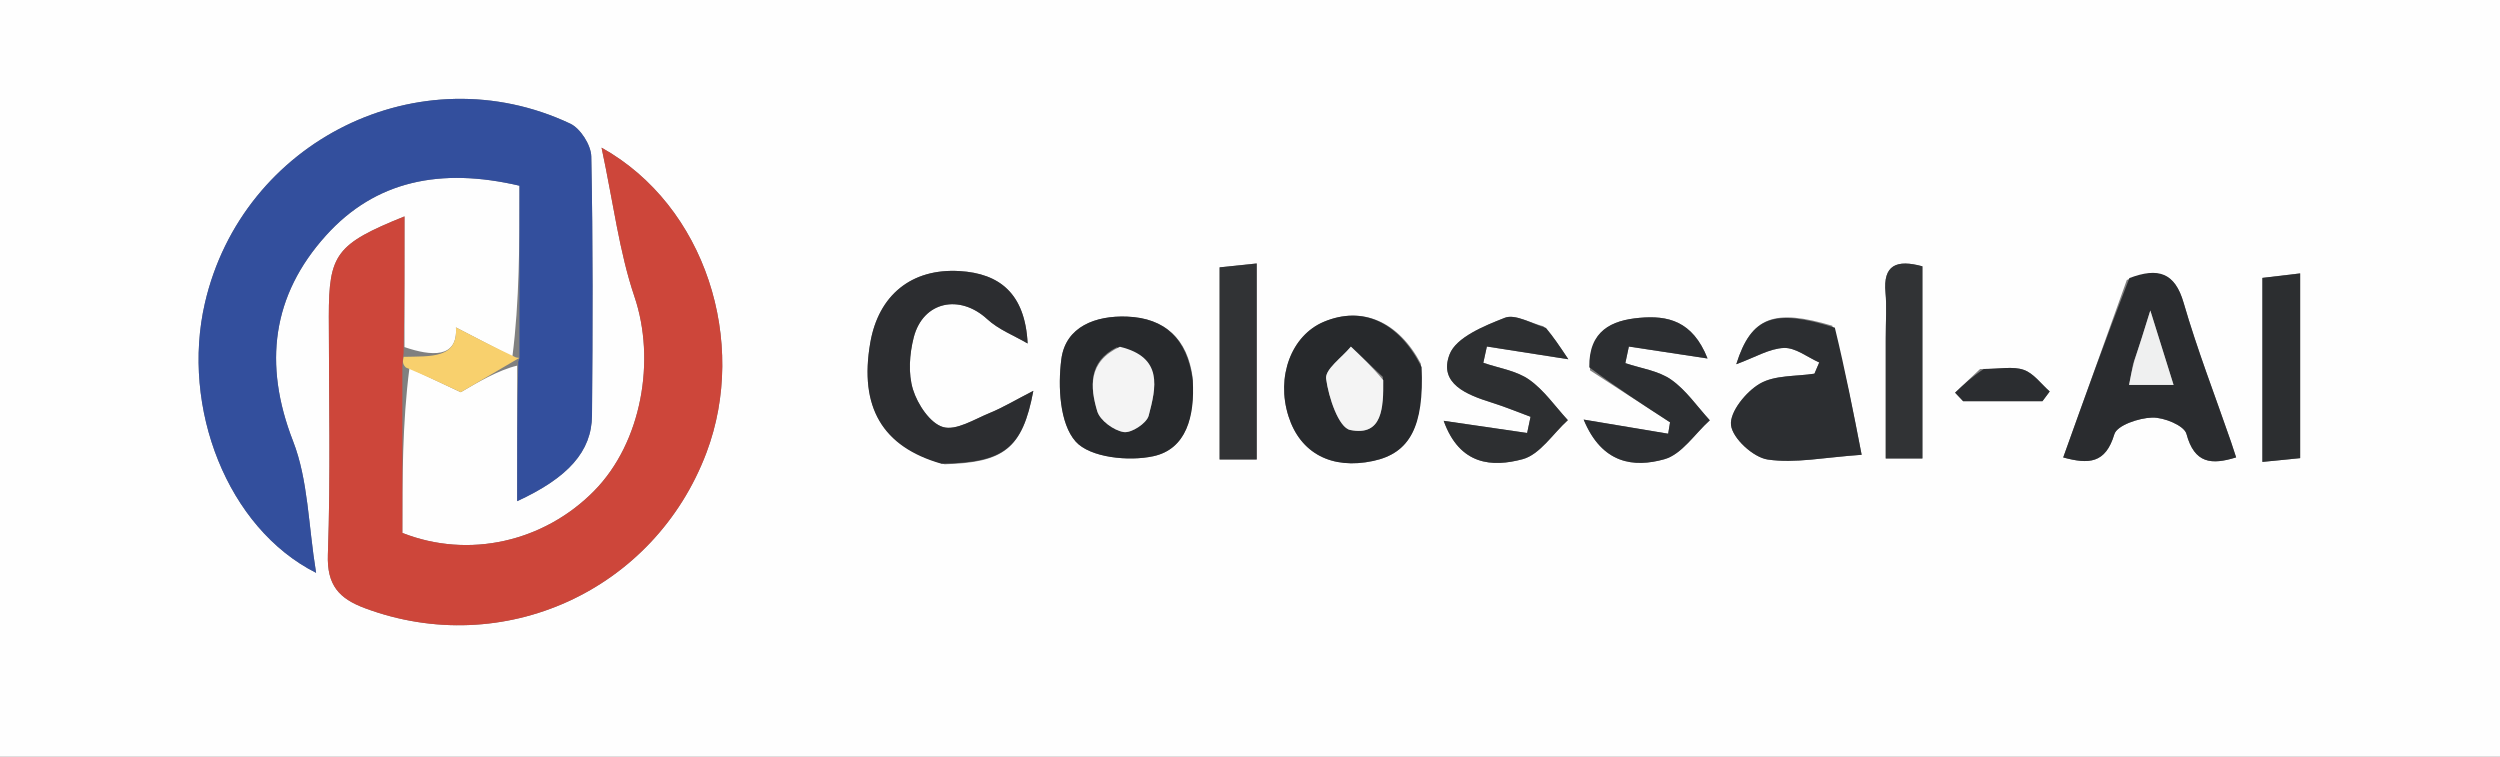 <svg version="1.1" id="Layer_1" xmlns="http://www.w3.org/2000/svg" xmlns:xlink="http://www.w3.org/1999/xlink" x="0px" y="0px"
	 width="100%" viewBox="1 1 304 92" enable-background="new 0 0 304 92" xml:space="preserve">
<rect x="1" y="1" width="304" height="92" fill="#808080" stroke="none"/>
<path fill="#FEFEFE" opacity="1" stroke="none" 
	d="
M207,93 
	C138,93 69.5,93 1,93 
	C1,62.333 1,31.667 1,1 
	C102.333,1 203.667,1 305,1 
	C305,31.667 305,62.333 305,93 
	C272.5,93 240,93 207,93 
M63.305,44.377 
	C60.967,43.164 58.629,41.951 56.441,40.815 
	C56.704,44.624 53.402,44.312 50.186,43.205 
	C50.186,37.999 50.186,32.792 50.186,27.314 
	C41.857,30.679 40.984,31.902 40.984,39.47 
	C40.984,49.125 41.212,58.788 40.87,68.431 
	C40.737,72.168 42.236,73.782 45.356,74.949 
	C62.141,81.223 80.572,72.86 86.912,56.023 
	C91.958,42.622 86.838,26.036 74.149,18.955 
	C75.606,25.781 76.304,31.623 78.151,37.076 
	C80.754,44.766 79.059,54.793 73.245,60.695 
	C67.171,66.861 58.046,69.001 49.926,65.803 
	C49.926,59.231 49.926,52.428 50.789,45.752 
	C53.013,46.8 55.238,47.849 57.028,48.693 
	C59.034,47.514 61.602,46.005 63.886,45.461 
	C63.886,50.887 63.886,56.314 63.886,61.944 
	C70.1,59.078 72.95,55.89 72.987,51.519 
	C73.076,41.022 73.112,30.522 72.9,20.029 
	C72.872,18.648 71.584,16.621 70.341,16.035 
	C52.058,7.415 30.492,18.078 25.917,37.849 
	C22.982,50.535 28.636,65.219 39.437,70.657 
	C38.486,64.834 38.48,59.38 36.635,54.642 
	C32.981,45.254 34.104,36.885 40.631,29.643 
	C46.663,22.95 54.601,21.344 64.169,23.582 
	C64.169,30.652 64.169,37.6 63.305,44.377 
M115.87,57.456 
	C123.052,57.256 125.325,55.604 126.654,48.525 
	C124.43,49.669 122.942,50.568 121.352,51.217 
	C119.479,51.983 117.262,53.4 115.668,52.929 
	C114.094,52.464 112.574,50.162 112.017,48.36 
	C111.421,46.431 111.592,44.048 112.107,42.037 
	C113.235,37.633 117.706,36.725 121.048,39.809 
	C122.424,41.079 124.308,41.798 125.96,42.767 
	C125.657,36.678 122.527,34.248 117.683,33.962 
	C111.83,33.616 107.825,36.897 106.824,42.687 
	C105.479,50.461 108.239,55.335 115.87,57.456 
M259.619,35.047 
	C257.059,42.191 254.499,49.335 251.887,56.625 
	C254.98,57.465 257.032,57.383 258.103,53.806 
	C258.429,52.716 261.094,51.818 262.712,51.776 
	C264.141,51.739 266.6,52.748 266.873,53.76 
	C267.844,57.374 269.912,57.552 272.913,56.617 
	C272.694,55.951 272.499,55.33 272.286,54.714 
	C270.343,49.089 268.184,43.527 266.528,37.819 
	C265.466,34.154 263.461,33.48 259.619,35.047 
M223.806,40.605 
	C216.772,38.527 213.967,39.452 212.13,45.291 
	C214.434,44.448 216.164,43.374 217.931,43.31 
	C219.338,43.259 220.79,44.441 222.221,45.076 
	C222.026,45.53 221.83,45.984 221.635,46.438 
	C219.388,46.79 216.82,46.591 214.99,47.658 
	C213.308,48.639 211.31,51.109 211.491,52.69 
	C211.675,54.304 214.197,56.619 215.954,56.878 
	C219.293,57.37 222.815,56.616 227.376,56.302 
	C226.378,51.154 225.403,46.119 223.806,40.605 
M146.019,46.837 
	C145.387,42.186 142.642,39.671 138.041,39.499 
	C134.272,39.359 130.571,40.682 130.056,44.696 
	C129.631,48.009 129.857,52.506 131.803,54.693 
	C133.536,56.64 138.235,57.127 141.239,56.476 
	C145.26,55.606 146.302,51.645 146.019,46.837 
M173.782,45.232 
	C171.067,40.088 166.662,38.178 161.996,40.125 
	C158.033,41.778 156.148,46.801 157.682,51.619 
	C159.114,56.116 162.932,58.13 167.978,57.051 
	C172.439,56.097 174.185,52.875 173.782,45.232 
M188.683,40.674 
	C187.096,40.28 185.224,39.158 183.983,39.645 
	C181.472,40.632 178.066,42.016 177.268,44.096 
	C175.9,47.663 179.393,49.013 182.381,49.95 
	C183.983,50.452 185.54,51.099 187.117,51.68 
	C186.979,52.337 186.84,52.994 186.701,53.651 
	C183.5,53.184 180.298,52.718 176.551,52.171 
	C178.511,57.63 182.507,57.814 186.144,56.839 
	C188.252,56.274 189.831,53.738 191.649,52.09 
	C190.1,50.415 188.762,48.438 186.936,47.159 
	C185.371,46.063 183.247,45.767 181.37,45.116 
	C181.515,44.456 181.659,43.796 181.804,43.135 
	C184.758,43.598 187.712,44.06 191.709,44.685 
	C190.497,42.87 189.903,41.978 188.683,40.674 
M194.346,46.034 
	C197.59,48.141 200.834,50.248 204.078,52.354 
	C204.002,52.816 203.926,53.278 203.85,53.74 
	C200.657,53.206 197.465,52.672 193.572,52.021 
	C195.807,57.429 199.69,57.881 203.388,56.842 
	C205.506,56.248 207.088,53.748 208.911,52.107 
	C207.366,50.428 206.036,48.441 204.21,47.164 
	C202.649,46.072 200.518,45.795 198.64,45.158 
	C198.783,44.485 198.926,43.812 199.069,43.14 
	C201.986,43.582 204.902,44.025 208.638,44.592 
	C206.812,39.971 203.747,39.345 200.359,39.65 
	C196.98,39.954 194.193,41.185 194.346,46.034 
M230.305,42.561 
	C230.305,47.198 230.305,51.835 230.305,56.75 
	C232.032,56.75 233.387,56.75 234.765,56.75 
	C234.765,48.781 234.765,41.023 234.765,33.385 
	C231.618,32.524 229.959,33.213 230.278,36.597 
	C230.434,38.247 230.305,39.925 230.305,42.561 
M149.305,50.36 
	C149.305,52.483 149.305,54.607 149.305,56.873 
	C151.108,56.873 152.376,56.873 153.816,56.873 
	C153.816,48.948 153.816,41.189 153.816,33.039 
	C152.206,33.207 150.863,33.346 149.305,33.509 
	C149.305,39.096 149.305,44.244 149.305,50.36 
M276.108,41.635 
	C276.108,46.711 276.108,51.787 276.108,57.168 
	C278.159,56.963 279.532,56.826 280.698,56.71 
	C280.698,49.055 280.698,41.838 280.698,34.247 
	C278.969,34.453 277.594,34.616 276.108,34.792 
	C276.108,37.051 276.108,38.868 276.108,41.635 
M241.777,45.872 
	C240.764,46.831 239.751,47.79 238.738,48.75 
	C239.065,49.094 239.391,49.439 239.717,49.784 
	C242.932,49.784 246.148,49.784 249.363,49.784 
	C249.657,49.39 249.951,48.996 250.244,48.603 
	C249.204,47.692 248.297,46.397 247.087,45.976 
	C245.768,45.517 244.167,45.871 241.777,45.872 
z"/>
<path fill="#CD463A" opacity="1" stroke="none" 
	d="
M49.926,45.626 
	C49.926,52.428 49.926,59.231 49.926,65.803 
	C58.046,69.001 67.171,66.861 73.245,60.695 
	C79.059,54.793 80.754,44.766 78.151,37.076 
	C76.304,31.623 75.606,25.781 74.149,18.955 
	C86.838,26.036 91.958,42.622 86.912,56.023 
	C80.572,72.86 62.141,81.223 45.356,74.949 
	C42.236,73.782 40.737,72.168 40.87,68.431 
	C41.212,58.788 40.984,49.125 40.984,39.47 
	C40.984,31.902 41.857,30.679 50.186,27.314 
	C50.186,32.792 50.186,37.999 50.078,43.913 
	C49.955,44.956 49.94,45.291 49.926,45.626 
z"/>
<path fill="#334F9D" opacity="1" stroke="none" 
	d="
M64.169,44.548 
	C64.169,37.6 64.169,30.652 64.169,23.582 
	C54.601,21.344 46.663,22.95 40.631,29.643 
	C34.104,36.885 32.981,45.254 36.635,54.642 
	C38.48,59.38 38.486,64.834 39.437,70.657 
	C28.636,65.219 22.982,50.535 25.917,37.849 
	C30.492,18.078 52.058,7.415 70.341,16.035 
	C71.584,16.621 72.872,18.648 72.9,20.029 
	C73.112,30.522 73.076,41.022 72.987,51.519 
	C72.95,55.89 70.1,59.078 63.886,61.944 
	C63.886,56.314 63.886,50.887 64.026,44.993 
	C64.166,44.526 64.169,44.548 64.169,44.548 
z"/>
<path fill="#2C2D30" opacity="1" stroke="none" 
	d="
M115.49,57.389 
	C108.239,55.335 105.479,50.461 106.824,42.687 
	C107.825,36.897 111.83,33.616 117.683,33.962 
	C122.527,34.248 125.657,36.678 125.96,42.767 
	C124.308,41.798 122.424,41.079 121.048,39.809 
	C117.706,36.725 113.235,37.633 112.107,42.037 
	C111.592,44.048 111.421,46.431 112.017,48.36 
	C112.574,50.162 114.094,52.464 115.668,52.929 
	C117.262,53.4 119.479,51.983 121.352,51.217 
	C122.942,50.568 124.43,49.669 126.654,48.525 
	C125.325,55.604 123.052,57.256 115.49,57.389 
z"/>
<path fill="#2A2C2F" opacity="1" stroke="none" 
	d="
M259.931,34.815 
	C263.461,33.48 265.466,34.154 266.528,37.819 
	C268.184,43.527 270.343,49.089 272.286,54.714 
	C272.499,55.33 272.694,55.951 272.913,56.617 
	C269.912,57.552 267.844,57.374 266.873,53.76 
	C266.6,52.748 264.141,51.739 262.712,51.776 
	C261.094,51.818 258.429,52.716 258.103,53.806 
	C257.032,57.383 254.98,57.465 251.887,56.625 
	C254.499,49.335 257.059,42.191 259.931,34.815 
M260.386,45.21 
	C260.236,46.005 260.086,46.799 259.894,47.811 
	C261.661,47.811 263.256,47.811 265.307,47.811 
	C264.403,44.915 263.587,42.305 262.478,38.756 
	C261.672,41.358 261.188,42.918 260.386,45.21 
z"/>
<path fill="#2C2E31" opacity="1" stroke="none" 
	d="
M224.117,40.844 
	C225.403,46.119 226.378,51.154 227.376,56.302 
	C222.815,56.616 219.293,57.37 215.954,56.878 
	C214.197,56.619 211.675,54.304 211.491,52.69 
	C211.31,51.109 213.308,48.639 214.99,47.658 
	C216.82,46.591 219.388,46.79 221.635,46.438 
	C221.83,45.984 222.026,45.53 222.221,45.076 
	C220.79,44.441 219.338,43.259 217.931,43.31 
	C216.164,43.374 214.434,44.448 212.13,45.291 
	C213.967,39.452 216.772,38.527 224.117,40.844 
z"/>
<path fill="#27292C" opacity="1" stroke="none" 
	d="
M146.039,47.249 
	C146.302,51.645 145.26,55.606 141.239,56.476 
	C138.235,57.127 133.536,56.64 131.803,54.693 
	C129.857,52.506 129.631,48.009 130.056,44.696 
	C130.571,40.682 134.272,39.359 138.041,39.499 
	C142.642,39.671 145.387,42.186 146.039,47.249 
M136.788,43.244 
	C133.287,44.989 133.558,48.092 134.424,51 
	C134.757,52.121 136.425,53.342 137.643,53.539 
	C138.566,53.689 140.436,52.469 140.678,51.544 
	C141.558,48.173 142.516,44.448 136.788,43.244 
z"/>
<path fill="#27292C" opacity="1" stroke="none" 
	d="
M173.865,45.631 
	C174.185,52.875 172.439,56.097 167.978,57.051 
	C162.932,58.13 159.114,56.116 157.682,51.619 
	C156.148,46.801 158.033,41.778 161.996,40.125 
	C166.662,38.178 171.067,40.088 173.865,45.631 
M169.15,46.829 
	C167.856,45.603 166.562,44.377 165.268,43.151 
	C164.192,44.462 162.103,45.908 162.255,47.055 
	C162.557,49.321 163.783,53.005 165.19,53.287 
	C169.129,54.076 169.232,50.563 169.15,46.829 
z"/>
<path fill="#2D2F31" opacity="1" stroke="none" 
	d="
M188.995,40.881 
	C189.903,41.978 190.497,42.87 191.709,44.685 
	C187.712,44.06 184.758,43.598 181.804,43.135 
	C181.659,43.796 181.515,44.456 181.37,45.116 
	C183.247,45.767 185.371,46.063 186.936,47.159 
	C188.762,48.438 190.1,50.415 191.649,52.09 
	C189.831,53.738 188.252,56.274 186.144,56.839 
	C182.507,57.814 178.511,57.63 176.551,52.171 
	C180.298,52.718 183.5,53.184 186.701,53.651 
	C186.84,52.994 186.979,52.337 187.117,51.68 
	C185.54,51.099 183.983,50.452 182.381,49.95 
	C179.393,49.013 175.9,47.663 177.268,44.096 
	C178.066,42.016 181.472,40.632 183.983,39.645 
	C185.224,39.158 187.096,40.28 188.995,40.881 
z"/>
<path fill="#2C2E31" opacity="1" stroke="none" 
	d="
M194.256,45.665 
	C194.193,41.185 196.98,39.954 200.359,39.65 
	C203.747,39.345 206.812,39.971 208.638,44.592 
	C204.902,44.025 201.986,43.582 199.069,43.14 
	C198.926,43.812 198.783,44.485 198.64,45.158 
	C200.518,45.795 202.649,46.072 204.21,47.164 
	C206.036,48.441 207.366,50.428 208.911,52.107 
	C207.088,53.748 205.506,56.248 203.388,56.842 
	C199.69,57.881 195.807,57.429 193.572,52.021 
	C197.465,52.672 200.657,53.206 203.85,53.74 
	C203.926,53.278 204.002,52.816 204.078,52.354 
	C200.834,50.248 197.59,48.141 194.256,45.665 
z"/>
<path fill="#313335" opacity="1" stroke="none" 
	d="
M230.305,42.075 
	C230.305,39.925 230.434,38.247 230.278,36.597 
	C229.959,33.213 231.618,32.524 234.765,33.385 
	C234.765,41.023 234.765,48.781 234.765,56.75 
	C233.387,56.75 232.032,56.75 230.305,56.75 
	C230.305,51.835 230.305,47.198 230.305,42.075 
z"/>
<path fill="#313335" opacity="1" stroke="none" 
	d="
M149.305,49.876 
	C149.305,44.244 149.305,39.096 149.305,33.509 
	C150.863,33.346 152.206,33.207 153.816,33.039 
	C153.816,41.189 153.816,48.948 153.816,56.873 
	C152.376,56.873 151.108,56.873 149.305,56.873 
	C149.305,54.607 149.305,52.483 149.305,49.876 
z"/>
<path fill="#2C2E30" opacity="1" stroke="none" 
	d="
M276.108,41.16 
	C276.108,38.868 276.108,37.051 276.108,34.792 
	C277.594,34.616 278.969,34.453 280.698,34.247 
	C280.698,41.838 280.698,49.055 280.698,56.71 
	C279.532,56.826 278.159,56.963 276.108,57.168 
	C276.108,51.787 276.108,46.711 276.108,41.16 
z"/>
<path fill="#F8D06D" opacity="1" stroke="none" 
	d="
M63.737,44.462 
	C64.169,44.548 64.166,44.526 64.168,44.511 
	C61.602,46.005 59.034,47.514 57.028,48.693 
	C55.238,47.849 53.013,46.8 50.357,45.689 
	C49.94,45.291 49.955,44.956 50.088,44.391 
	C53.402,44.312 56.704,44.624 56.441,40.815 
	C58.629,41.951 60.967,43.164 63.737,44.462 
z"/>
<path fill="#2B2D30" opacity="1" stroke="none" 
	d="
M242.233,45.871 
	C244.167,45.871 245.768,45.517 247.087,45.976 
	C248.297,46.397 249.204,47.692 250.244,48.603 
	C249.951,48.996 249.657,49.39 249.363,49.784 
	C246.148,49.784 242.932,49.784 239.717,49.784 
	C239.391,49.439 239.065,49.094 238.738,48.75 
	C239.751,47.79 240.764,46.831 242.233,45.871 
z"/>
<path fill="#EFF0F0" opacity="1" stroke="none" 
	d="
M260.545,44.844 
	C261.188,42.918 261.672,41.358 262.478,38.756 
	C263.587,42.305 264.403,44.915 265.307,47.811 
	C263.256,47.811 261.661,47.811 259.894,47.811 
	C260.086,46.799 260.236,46.005 260.545,44.844 
z"/>
<path fill="#F4F4F4" opacity="1" stroke="none" 
	d="
M137.18,43.168 
	C142.516,44.448 141.558,48.173 140.678,51.544 
	C140.436,52.469 138.566,53.689 137.643,53.539 
	C136.425,53.342 134.757,52.121 134.424,51 
	C133.558,48.092 133.287,44.989 137.18,43.168 
z"/>
<path fill="#F4F4F4" opacity="1" stroke="none" 
	d="
M169.207,47.237 
	C169.232,50.563 169.129,54.076 165.19,53.287 
	C163.783,53.005 162.557,49.321 162.255,47.055 
	C162.103,45.908 164.192,44.462 165.268,43.151 
	C166.562,44.377 167.856,45.603 169.207,47.237 
z"/>
</svg>